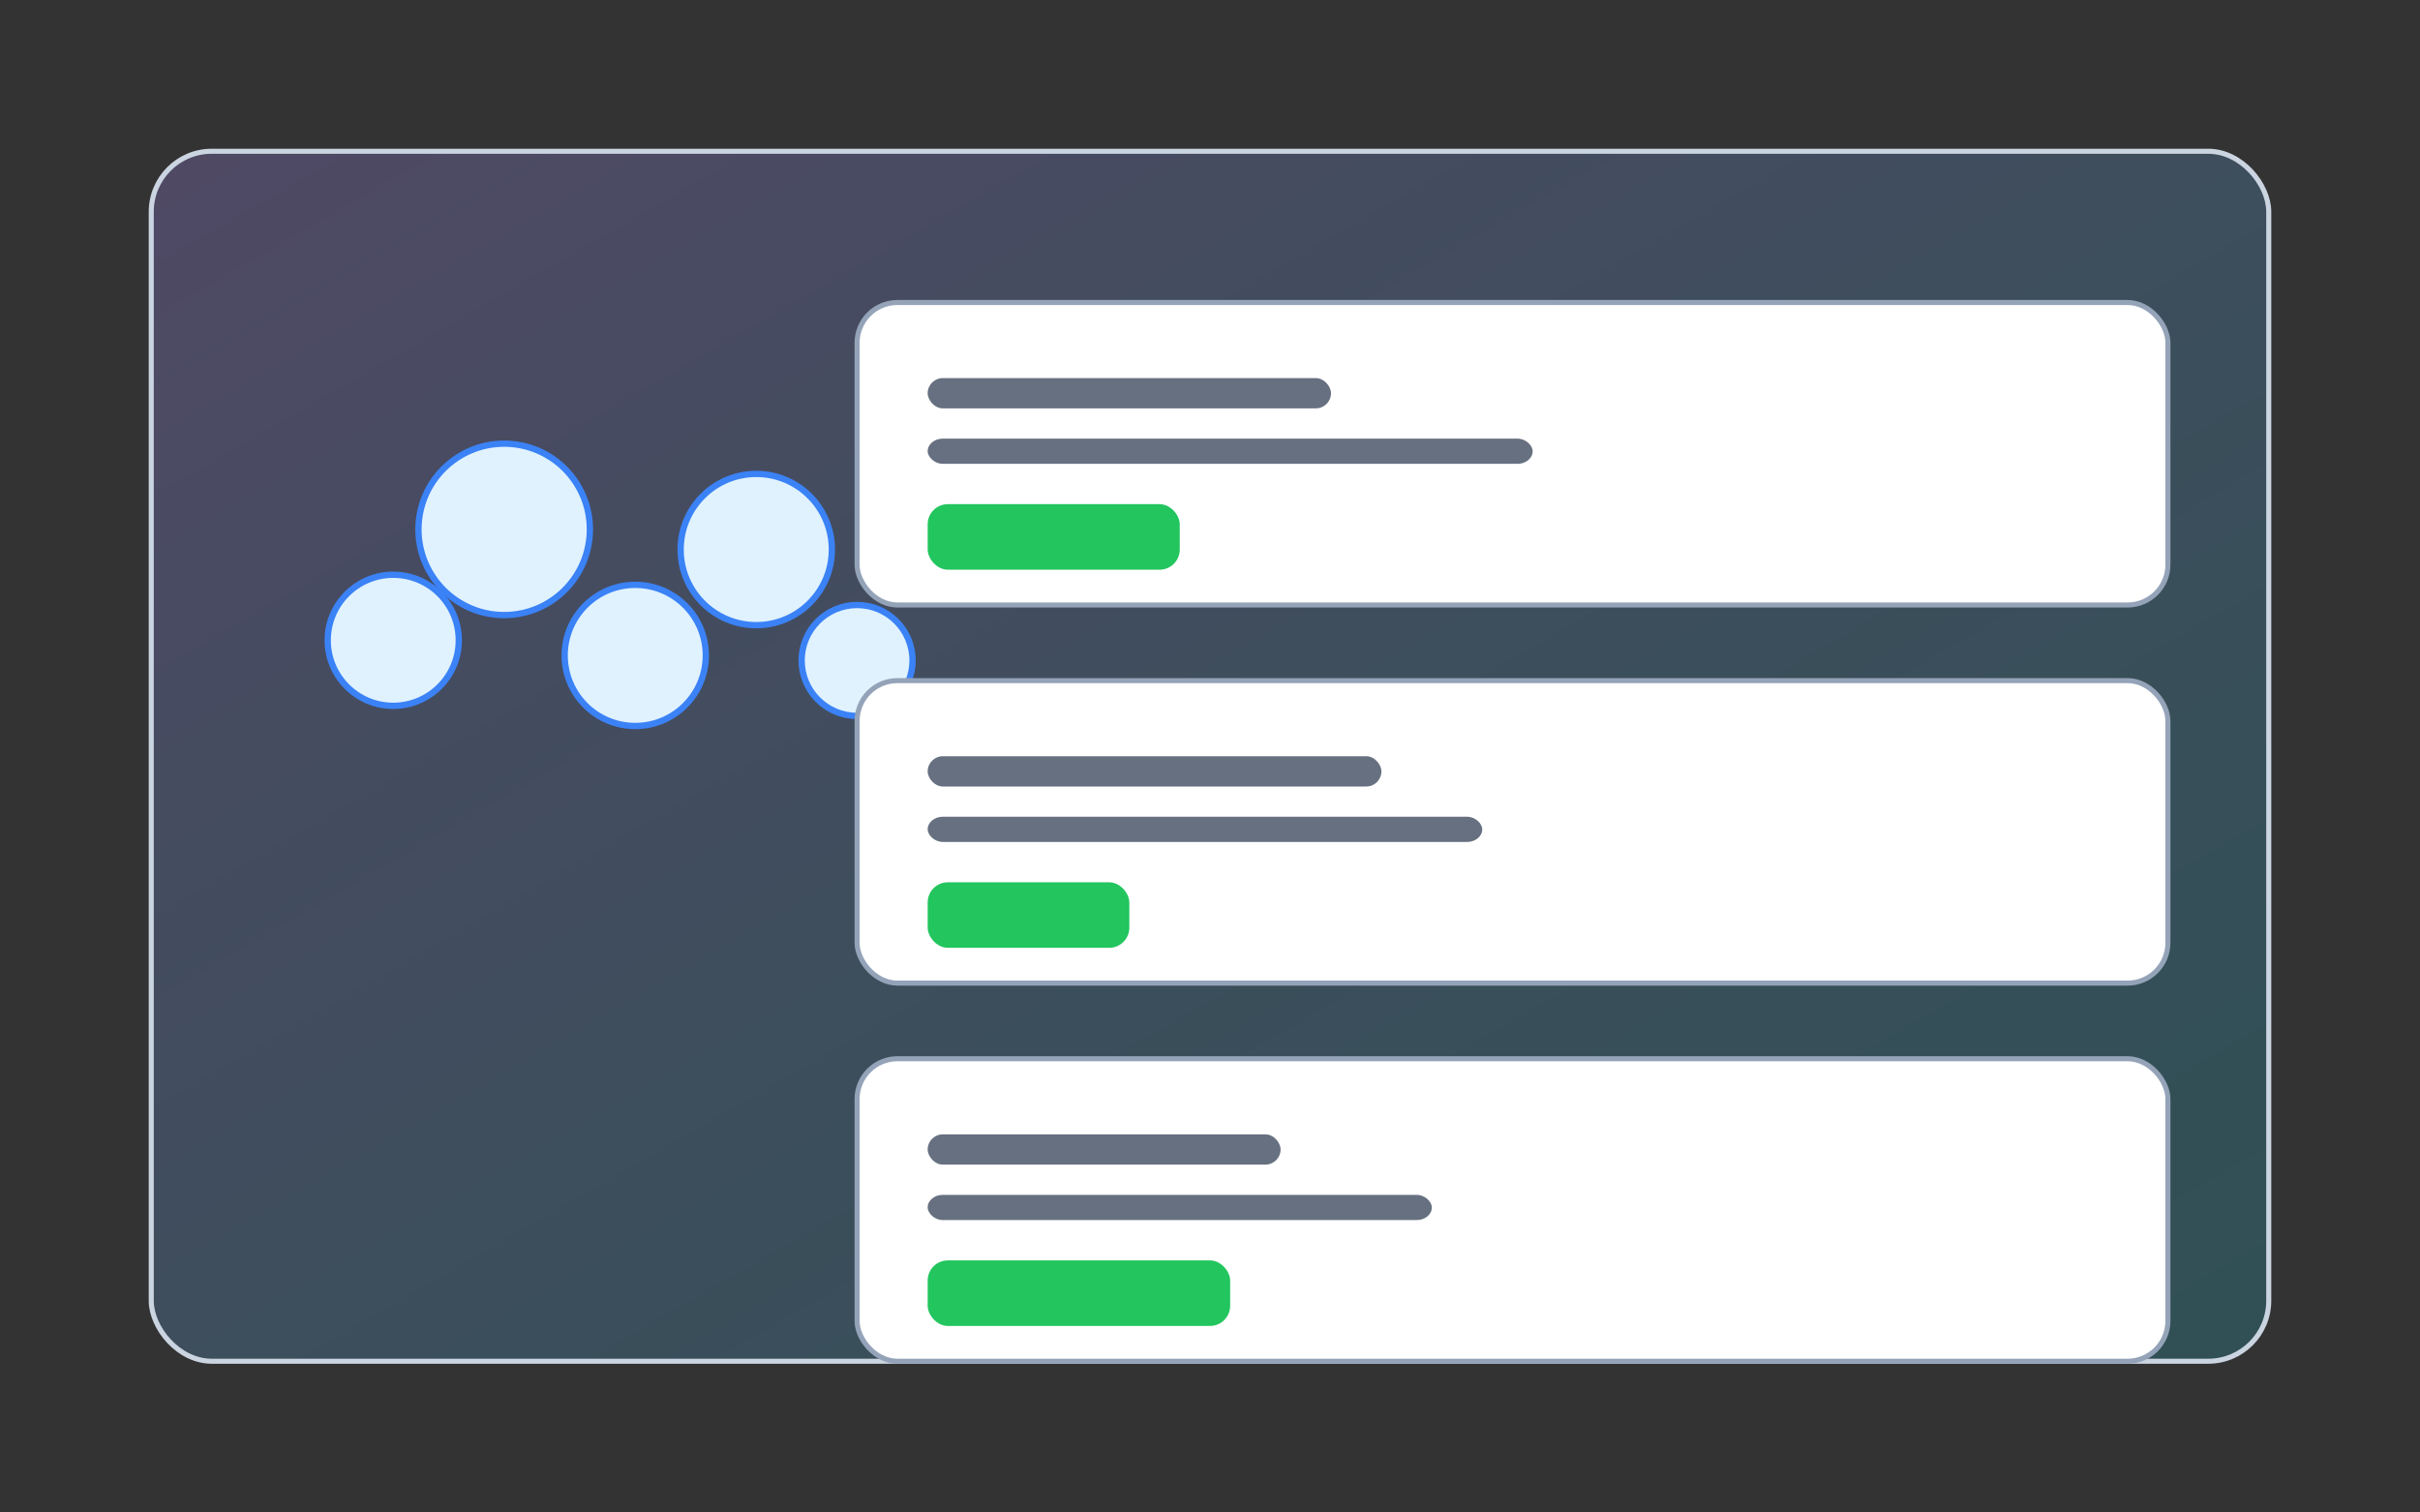 <svg xmlns="http://www.w3.org/2000/svg" viewBox="0 0 960 600" role="img" aria-labelledby="title desc">
  <rect x="0" y="0" width="960" height="600" fill="#333333" stroke="none"/>
  <title id="title">Community illustration</title>
  <desc id="desc">Abstract avatars and shared collection cards representing the community.</desc>
  <defs>
    <linearGradient id="bg" x1="0" y1="0" x2="1" y2="1">
      <stop offset="0%" stop-color="#a78bfa" stop-opacity="0.25"/>
      <stop offset="100%" stop-color="#22d3ee" stop-opacity="0.18"/>
    </linearGradient>
    <style>
      .panel { fill: url(#bg); stroke: #cbd5e1; stroke-width: 2; }
      .card  { fill: #fff; stroke: #94a3b8; stroke-width: 2; rx: 16; }
      .avatar { stroke: #3b82f6; stroke-width: 2.5; fill: #e0f2fe; }
      .line  { fill: #334155; opacity: .75; rx: 6; }
      .follow { fill: #22c55e; rx: 8; }
    </style>
  </defs>

  <rect x="60" y="60" width="840" height="480" rx="24" class="panel"/>

  <!-- Avatars cluster -->
  <g transform="translate(120 150)">
    <circle class="avatar" cx="80" cy="60" r="34"/>
    <circle class="avatar" cx="36" cy="104" r="26"/>
    <circle class="avatar" cx="132" cy="110" r="28"/>
    <circle class="avatar" cx="180" cy="68" r="30"/>
    <circle class="avatar" cx="220" cy="112" r="22"/>
  </g>

  <!-- Shared collection cards -->
  <g transform="translate(340 120)">
    <g>
      <rect class="card" x="0" y="0" width="520" height="120"/>
      <rect class="line" x="28" y="30" width="160" height="12"/>
      <rect class="line" x="28" y="54" width="240" height="10" opacity=".6"/>
      <rect class="follow" x="28" y="80" width="100" height="26"/>
    </g>
    <g transform="translate(0 150)">
      <rect class="card" x="0" y="0" width="520" height="120"/>
      <rect class="line" x="28" y="30" width="180" height="12"/>
      <rect class="line" x="28" y="54" width="220" height="10" opacity=".6"/>
      <rect class="follow" x="28" y="80" width="80" height="26"/>
    </g>
    <g transform="translate(0 300)">
      <rect class="card" x="0" y="0" width="520" height="120"/>
      <rect class="line" x="28" y="30" width="140" height="12"/>
      <rect class="line" x="28" y="54" width="200" height="10" opacity=".6"/>
      <rect class="follow" x="28" y="80" width="120" height="26"/>
    </g>
  </g>
</svg>

